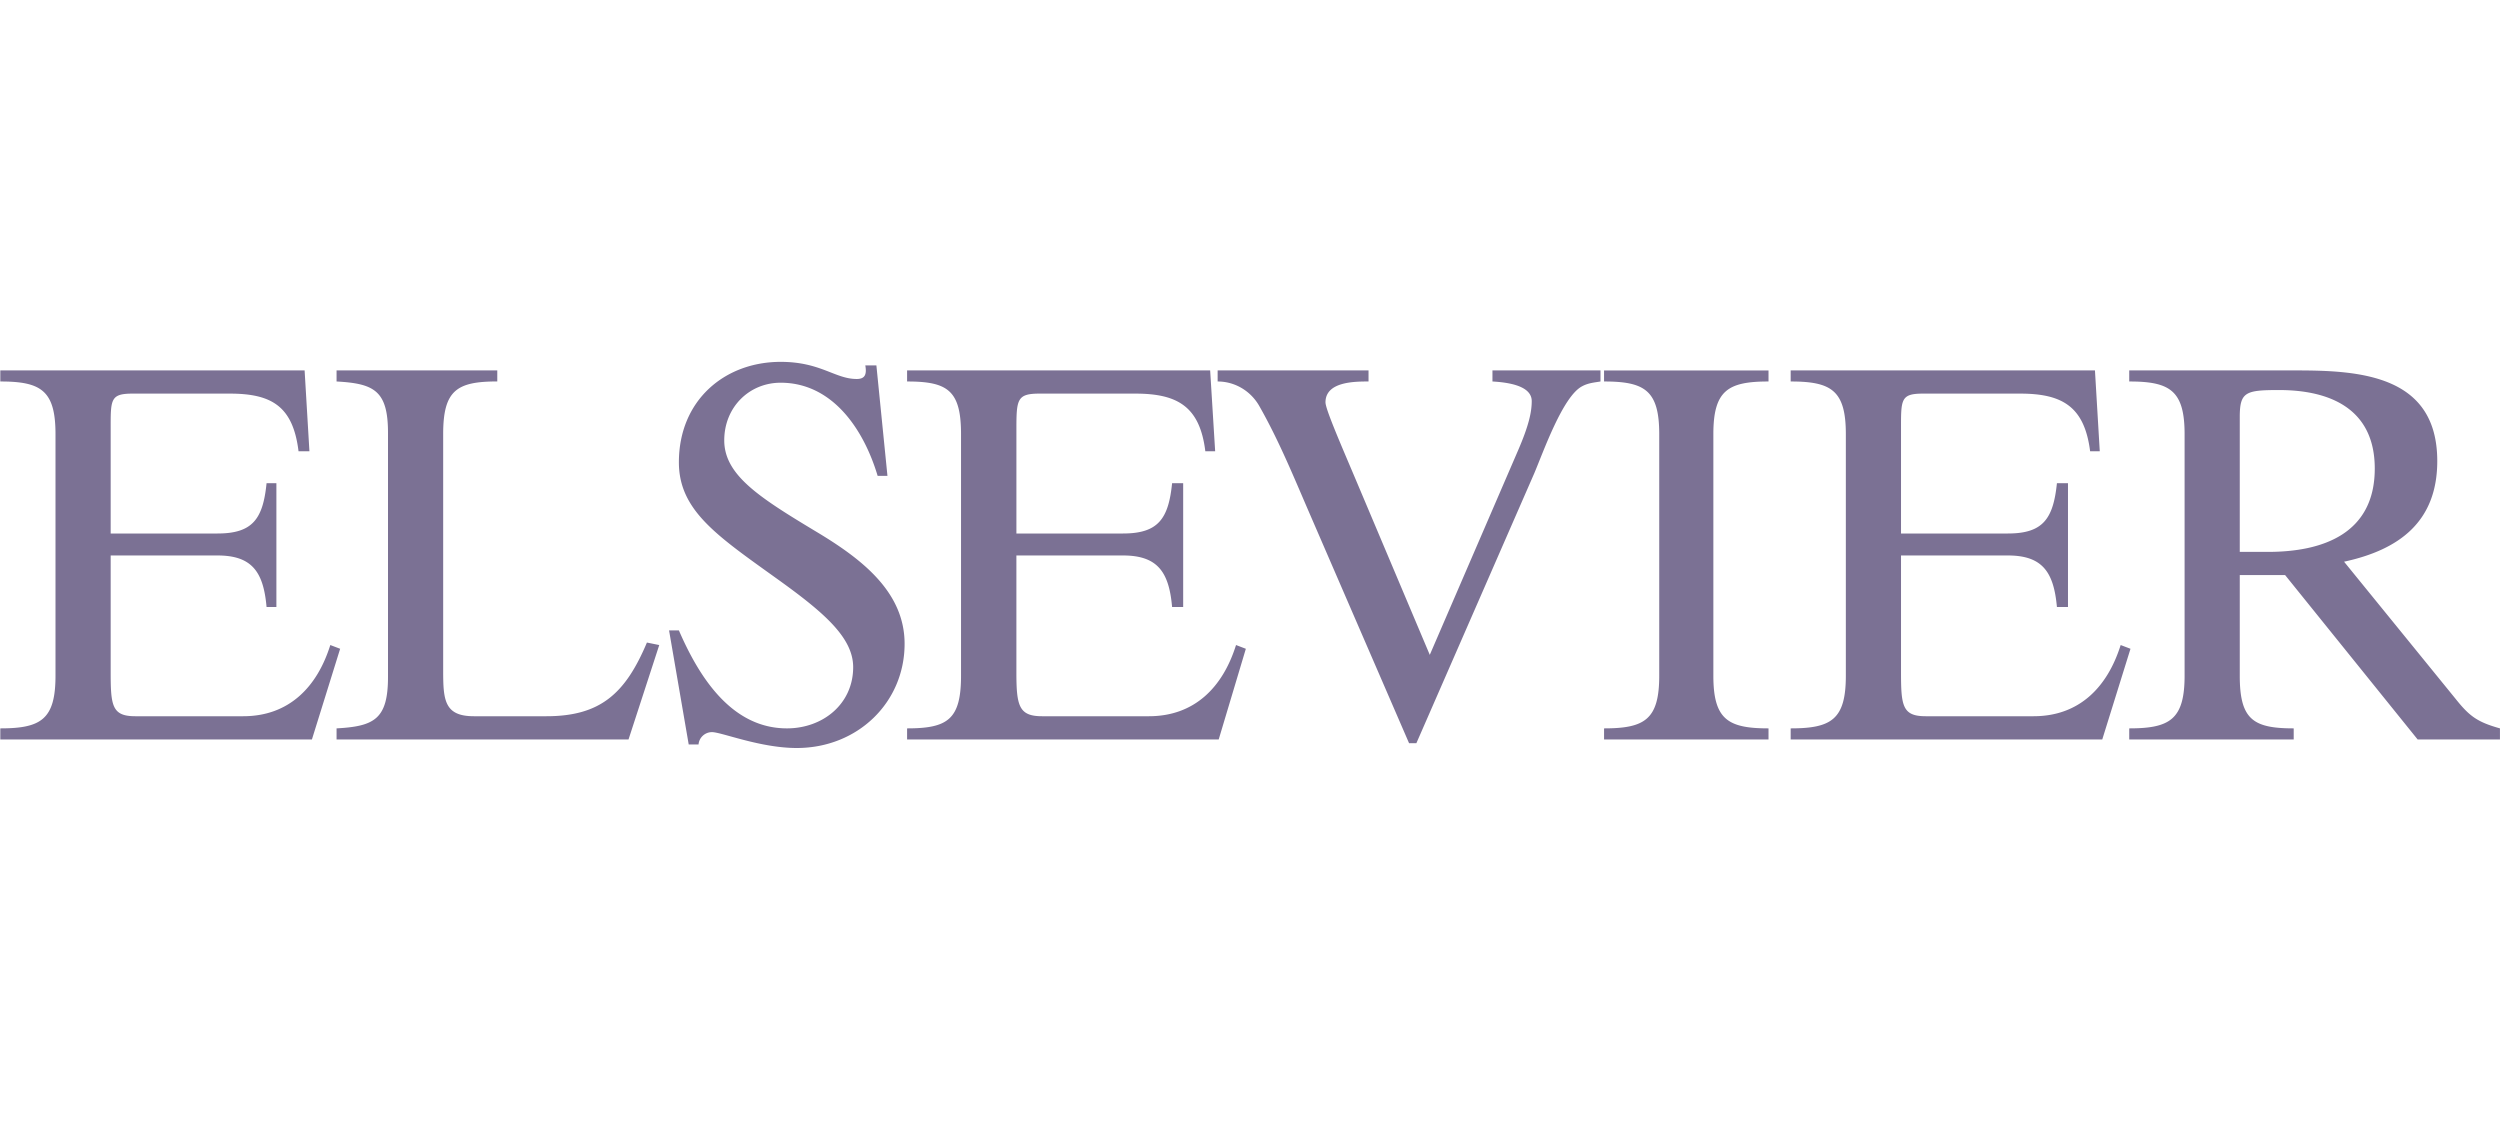 <svg height="72" viewBox="0 0 160 72" width="160" xmlns="http://www.w3.org/2000/svg"><path d="m49.963 23.159c-3.578 0-6.514 2.455-6.514 6.43 0 3.098 2.478 4.72 6.285 7.457 2.953 2.119 4.869 3.74 4.869 5.653 0 2.354-1.937 3.917-4.24 3.917-3.537 0-5.614-3.269-6.914-6.27h-.629l1.257 7.298h.629a.866.866 0 0 1 .857-.788c.616 0 3.088 1.016 5.429 1.016 3.895 0 6.902-2.912 6.902-6.67 0-3.355-2.8-5.472-5.725-7.217-3.575-2.153-5.817-3.585-5.817-5.801 0-2.126 1.6-3.69 3.611-3.69 3.28 0 5.298 2.923 6.206 5.962h.628l-.708-7.069h-.709c.094.546.004.868-.548.868-1.398 0-2.303-1.096-4.869-1.096zm-49.943.548v.708c2.598 0 3.532.566 3.532 3.369v15.463c0 2.803-.934 3.369-3.532 3.369v.708h19.943l1.806-5.802-.629-.24c-.845 2.7-2.655 4.557-5.577 4.557h-6.903c-1.495 0-1.577-.675-1.577-2.832v-7.457h6.834c2.212 0 2.945 1.05 3.143 3.3h.629v-7.926h-.629c-.229 2.295-.896 3.22-3.143 3.22h-6.834v-6.589c0-1.993-.047-2.364 1.417-2.364h6.206c2.695 0 4.048.82 4.4 3.69h.697l-.308-5.174zm21.52 0v.708c2.403.132 3.292.583 3.292 3.289v15.623c0 2.706-.889 3.157-3.292 3.289v.708h18.686l1.966-6.041-.789-.16c-1.37 3.245-2.957 4.716-6.434 4.716h-4.64c-1.916 0-1.966-1.066-1.966-2.98v-15.076c0-2.803.865-3.37 3.463-3.37v-.707h-10.286zm36.514 0v.708c2.595 0 3.452.566 3.452 3.369v15.463c0 2.803-.857 3.369-3.452 3.369v.708h19.943l1.737-5.802-.628-.24c-.845 2.7-2.656 4.557-5.577 4.557h-6.835c-1.495 0-1.645-.675-1.645-2.832v-7.457h6.822c2.209 0 2.948 1.05 3.143 3.3h.709v-7.926h-.709c-.23 2.295-.9 3.22-3.143 3.22h-6.821v-6.589c0-1.993.021-2.364 1.485-2.364h6.126c2.695 0 4.128.82 4.48 3.69h.629l-.32-5.174zm19.875 0v.708c1.102 0 2.11.6 2.662 1.564 1.298 2.28 2.263 4.678 3.303 7.07l6.286 14.515h.468l7.543-17.268c.581-1.368 1.829-4.932 3.063-5.573.387-.213.788-.242 1.177-.308v-.708h-6.914v.708c1.693.094 2.514.528 2.514 1.256 0 .706-.193 1.574-.868 3.14l-5.657 13.1-4.709-11.147c-.908-2.15-1.966-4.564-1.966-5.013 0-1.325 1.847-1.336 2.755-1.336v-.708zm24.73 0v.708c2.602 0 3.532.566 3.532 3.369v15.463c0 2.803-.93 3.369-3.531 3.369v.708h10.525v-.708c-2.594 0-3.53-.566-3.53-3.37v-15.461c0-2.803.936-3.37 3.53-3.37v-.707h-10.525zm11.944 0v.708c2.6 0 3.531.566 3.531 3.369v15.463c0 2.803-.93 3.369-3.531 3.369v.708h19.942l1.806-5.802-.628-.24c-.849 2.7-2.65 4.557-5.578 4.557h-6.902c-1.496 0-1.578-.675-1.578-2.832v-7.457h6.835c2.208 0 2.941 1.05 3.143 3.3h.708v-7.926h-.708c-.236 2.295-.9 3.22-3.143 3.22h-6.835v-6.589c0-1.993-.043-2.364 1.418-2.364h6.205c2.692 0 4.116.82 4.48 3.69h.617l-.308-5.174zm21.668 0v.708c2.592 0 3.543.566 3.543 3.369v15.463c0 2.803-.951 3.369-3.543 3.369v.708h10.526v-.708c-2.598 0-3.452-.566-3.452-3.37v-6.44h2.903l8.48 10.518h5.269v-.708c-1.455-.405-1.961-.789-2.835-1.885l-7.142-8.782c3.515-.76 5.965-2.551 5.965-6.44 0-5.513-4.96-5.802-9.028-5.802h-10.687zm9.589 1.256c3.22 0 6.125 1.17 6.125 5.025 0 4.172-3.331 5.333-6.834 5.333h-1.806v-8.634c0-1.604.372-1.724 2.515-1.724z" fill="#7b7194" fill-rule="evenodd"/></svg>
